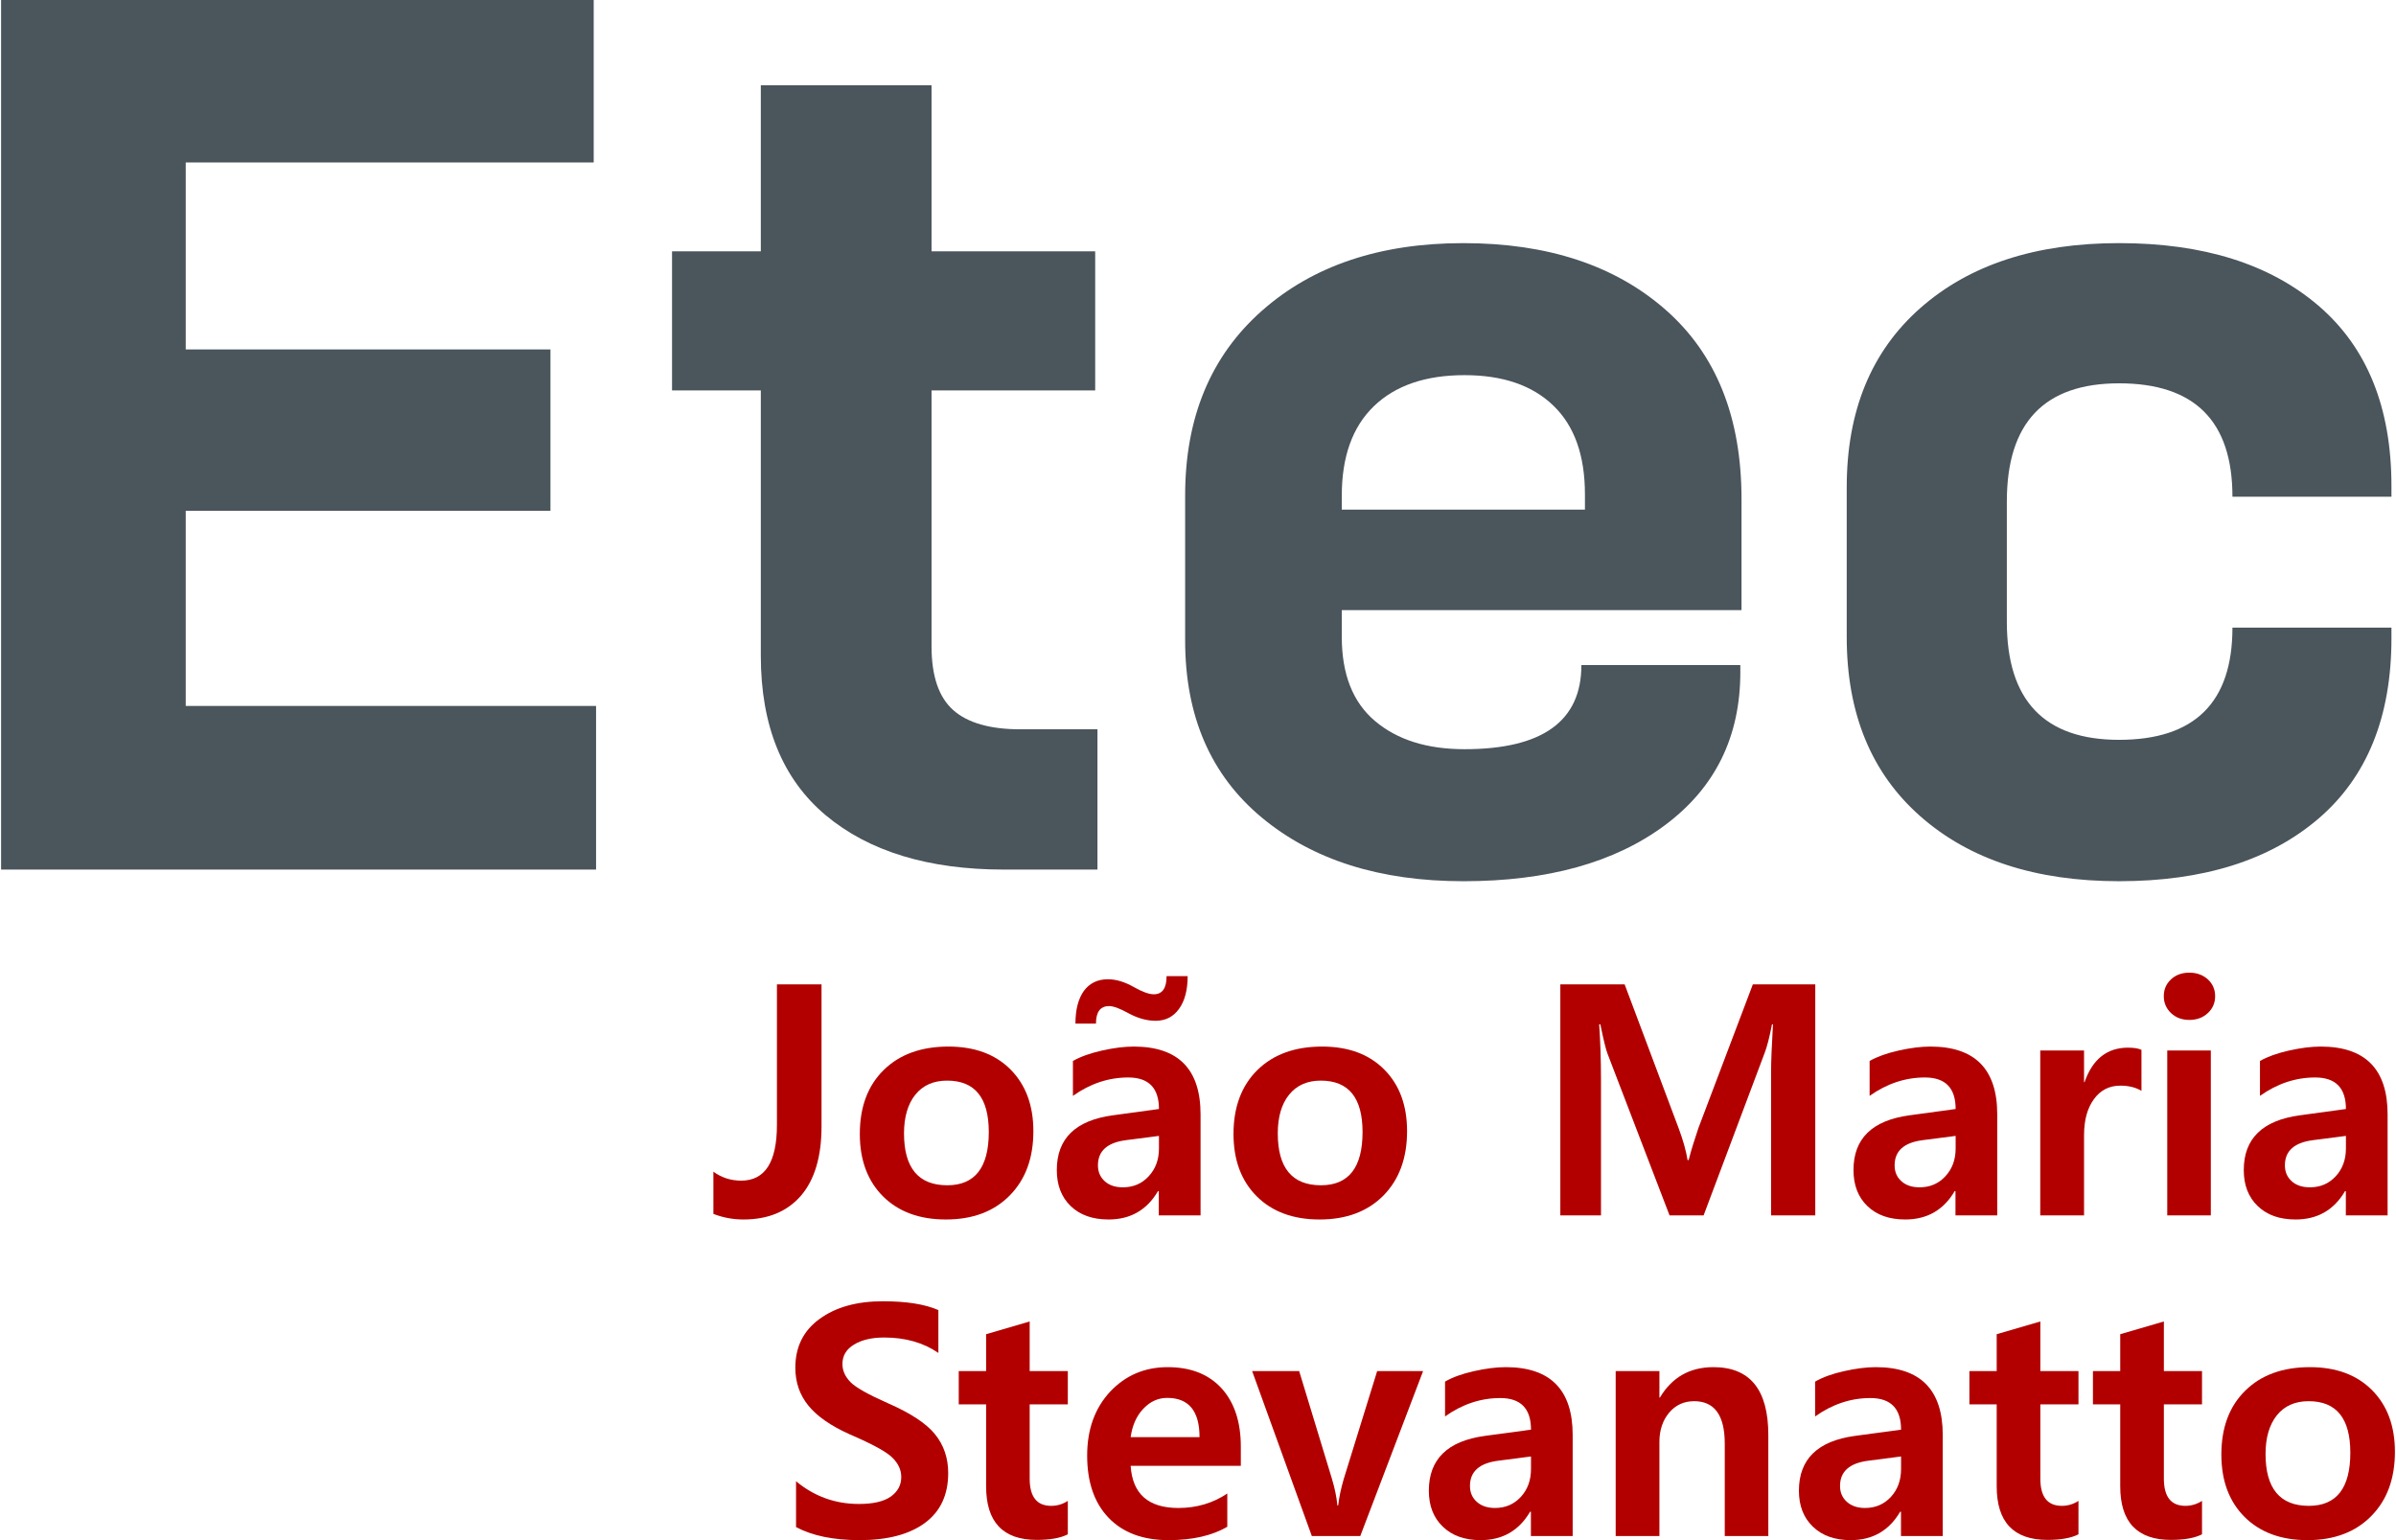 <?xml version="1.0" encoding="UTF-8"?>
<!DOCTYPE svg PUBLIC "-//W3C//DTD SVG 1.1//EN" "http://www.w3.org/Graphics/SVG/1.1/DTD/svg11.dtd">
<!-- Creator: CorelDRAW 2019 (64 Bit Versão de avaliação) -->
<svg xmlns="http://www.w3.org/2000/svg" xml:space="preserve" width="140px" height="90px" version="1.1" style="shape-rendering:geometricPrecision; text-rendering:geometricPrecision; image-rendering:optimizeQuality; fill-rule:evenodd; clip-rule:evenodd"
viewBox="0 0 304.41 195.87"
 xmlns:xlink="http://www.w3.org/1999/xlink">
 <defs>
  <style type="text/css">
   <![CDATA[
    .fil1 {fill:#4A555C;fill-rule:nonzero}
    .fil0 {fill:#B20000;fill-rule:nonzero}
   ]]>
  </style>
 </defs>
 <g id="Camada_x0020_1">
  <path class="fil0" d="M104.33 143.26c0,3.84 -0.88,6.78 -2.61,8.8 -1.75,2.02 -4.19,3.03 -7.31,3.03 -1.34,0 -2.62,-0.24 -3.83,-0.71l0 -5.37c1.02,0.75 2.2,1.14 3.53,1.14 3.04,0 4.55,-2.37 4.55,-7.09l0 -17.87 5.67 0 0 18.07z"/>
  <path id="1" class="fil0" d="M109.2 144.21c0,-3.42 1.01,-6.14 3.04,-8.13 2.01,-1.98 4.76,-2.98 8.22,-2.98 3.34,0 5.97,0.97 7.91,2.92 1.93,1.95 2.9,4.56 2.9,7.84 0,3.4 -0.99,6.13 -3,8.17 -2,2.04 -4.71,3.06 -8.13,3.06 -3.35,0 -6.02,-0.98 -7.99,-2.94 -1.96,-1.96 -2.95,-4.61 -2.95,-7.94zm5.62 -0.07c0,4.4 1.84,6.6 5.5,6.6 3.52,0 5.28,-2.26 5.28,-6.77 0,-4.36 -1.76,-6.54 -5.3,-6.54 -1.74,0 -3.08,0.6 -4.04,1.79 -0.95,1.18 -1.44,2.83 -1.44,4.92z"/>
  <path id="2" class="fil0" d="M136.3 134.93c0.95,-0.54 2.17,-0.98 3.68,-1.32 1.5,-0.34 2.85,-0.51 4.05,-0.51 5.67,0 8.5,2.88 8.5,8.62l0 12.85 -5.31 0 0 -3.09 -0.1 0c-1.41,2.41 -3.51,3.61 -6.29,3.61 -2.02,0 -3.62,-0.56 -4.81,-1.7 -1.18,-1.14 -1.77,-2.66 -1.77,-4.59 0,-4 2.38,-6.32 7.14,-6.96l5.85 -0.8c0,-2.67 -1.3,-4.01 -3.91,-4.01 -2.49,0 -4.83,0.78 -7.03,2.34l0 -4.44zm6.77 10.07c-2.39,0.3 -3.59,1.37 -3.59,3.2 0,0.84 0.29,1.5 0.86,2.02 0.57,0.52 1.34,0.78 2.31,0.78 1.33,0 2.43,-0.47 3.29,-1.41 0.87,-0.94 1.3,-2.11 1.3,-3.54l0 -1.59 -4.17 0.54zm7.82 -20.86c0,1.77 -0.37,3.16 -1.1,4.17 -0.73,1.01 -1.72,1.51 -2.97,1.51 -1.11,0 -2.25,-0.31 -3.42,-0.94 -1.11,-0.62 -1.95,-0.93 -2.49,-0.93 -1.12,0 -1.68,0.74 -1.68,2.23l-2.61 0c0,-1.78 0.36,-3.16 1.07,-4.16 0.73,-0.98 1.74,-1.48 3.06,-1.48 1.05,0 2.16,0.34 3.33,1.01 1.07,0.6 1.9,0.9 2.5,0.9 1.09,0 1.63,-0.77 1.63,-2.31l2.68 0z"/>
  <path id="3" class="fil0" d="M156.72 144.21c0,-3.42 1.02,-6.14 3.04,-8.13 2.02,-1.98 4.76,-2.98 8.22,-2.98 3.34,0 5.98,0.97 7.91,2.92 1.94,1.95 2.9,4.56 2.9,7.84 0,3.4 -0.99,6.13 -2.99,8.17 -2.01,2.04 -4.72,3.06 -8.14,3.06 -3.35,0 -6.01,-0.98 -7.98,-2.94 -1.97,-1.96 -2.96,-4.61 -2.96,-7.94zm5.63 -0.07c0,4.4 1.83,6.6 5.49,6.6 3.53,0 5.29,-2.26 5.29,-6.77 0,-4.36 -1.77,-6.54 -5.31,-6.54 -1.73,0 -3.07,0.6 -4.03,1.79 -0.96,1.18 -1.44,2.83 -1.44,4.92z"/>
  <path id="4" class="fil0" d="M225.08 154.57l0 -18.2c0,-1.33 0.08,-3.36 0.24,-6.1l-0.12 0c-0.33,1.67 -0.64,2.87 -0.92,3.59l-7.78 20.71 -4.33 0 -7.88 -20.54c-0.21,-0.53 -0.52,-1.78 -0.92,-3.76l-0.15 0c0.15,2.16 0.23,4.52 0.23,7.06l0 17.24 -5.17 0 0 -29.38 8.18 0 6.87 18.31c0.57,1.52 0.94,2.86 1.13,4.03l0.14 0c0.29,-1.16 0.71,-2.51 1.24,-4.07l6.92 -18.27 7.94 0 0 29.38 -5.62 0z"/>
  <path id="5" class="fil0" d="M237.61 134.93c0.95,-0.54 2.17,-0.98 3.67,-1.32 1.51,-0.34 2.86,-0.51 4.06,-0.51 5.67,0 8.5,2.88 8.5,8.62l0 12.85 -5.31 0 0 -3.09 -0.1 0c-1.41,2.41 -3.51,3.61 -6.29,3.61 -2.02,0 -3.62,-0.56 -4.81,-1.7 -1.18,-1.14 -1.77,-2.66 -1.77,-4.59 0,-4 2.38,-6.32 7.14,-6.96l5.85 -0.8c0,-2.67 -1.3,-4.01 -3.91,-4.01 -2.49,0 -4.83,0.78 -7.03,2.34l0 -4.44zm6.77 10.07c-2.39,0.3 -3.59,1.37 -3.59,3.2 0,0.84 0.28,1.5 0.86,2.02 0.57,0.52 1.34,0.78 2.31,0.78 1.33,0 2.43,-0.47 3.29,-1.41 0.87,-0.94 1.3,-2.11 1.3,-3.54l0 -1.59 -4.17 0.54z"/>
  <path id="6" class="fil0" d="M272.18 138.73c-0.73,-0.44 -1.63,-0.66 -2.69,-0.66 -1.4,0 -2.52,0.57 -3.35,1.71 -0.84,1.14 -1.26,2.66 -1.26,4.58l0 10.21 -5.57 0 0 -20.97 5.57 0 0 4.03 0.06 0c1.02,-2.93 2.87,-4.39 5.52,-4.39 0.77,0 1.34,0.09 1.72,0.28l0 5.21z"/>
  <path id="7" class="fil0" d="M275.02 126.69c0,-0.85 0.3,-1.56 0.91,-2.13 0.6,-0.57 1.39,-0.86 2.34,-0.86 0.93,0 1.71,0.28 2.34,0.84 0.62,0.57 0.94,1.29 0.94,2.15 0,0.87 -0.32,1.59 -0.94,2.16 -0.61,0.57 -1.39,0.86 -2.34,0.86 -0.95,0 -1.72,-0.29 -2.34,-0.88 -0.61,-0.59 -0.91,-1.3 -0.91,-2.14zm0.44 27.88l0 -20.97 5.54 0 0 20.97 -5.54 0z"/>
  <path id="8" class="fil0" d="M287.25 134.93c0.95,-0.54 2.17,-0.98 3.67,-1.32 1.51,-0.34 2.86,-0.51 4.05,-0.51 5.67,0 8.51,2.88 8.51,8.62l0 12.85 -5.31 0 0 -3.09 -0.1 0c-1.41,2.41 -3.51,3.61 -6.29,3.61 -2.02,0 -3.63,-0.56 -4.81,-1.7 -1.19,-1.14 -1.78,-2.66 -1.78,-4.59 0,-4 2.39,-6.32 7.15,-6.96l5.84 -0.8c0,-2.67 -1.3,-4.01 -3.91,-4.01 -2.48,0 -4.83,0.78 -7.02,2.34l0 -4.44zm6.76 10.07c-2.39,0.3 -3.59,1.37 -3.59,3.2 0,0.84 0.29,1.5 0.86,2.02 0.57,0.52 1.34,0.78 2.32,0.78 1.33,0 2.42,-0.47 3.29,-1.41 0.86,-0.94 1.29,-2.11 1.29,-3.54l0 -1.59 -4.17 0.54z"/>
  <path id="9" class="fil0" d="M101.09 188.38c2.32,1.93 4.99,2.89 7.99,2.89 1.82,0 3.16,-0.31 4.06,-0.94 0.89,-0.64 1.33,-1.46 1.33,-2.49 0,-0.89 -0.37,-1.71 -1.12,-2.45 -0.74,-0.75 -2.54,-1.73 -5.4,-2.96 -2.44,-1.09 -4.2,-2.32 -5.3,-3.68 -1.1,-1.36 -1.65,-2.96 -1.65,-4.8 0,-2.64 1.02,-4.72 3.08,-6.21 2.05,-1.5 4.73,-2.25 8.06,-2.25 2.98,0 5.33,0.37 7.05,1.12l0 5.45c-1.91,-1.31 -4.2,-1.96 -6.89,-1.96 -1.58,0 -2.86,0.3 -3.84,0.9 -0.99,0.6 -1.47,1.42 -1.47,2.47 0,0.84 0.34,1.6 1.02,2.3 0.68,0.69 2.26,1.58 4.77,2.69 2.87,1.25 4.87,2.57 5.98,3.94 1.12,1.38 1.68,3.03 1.68,4.94 0,2.77 -0.99,4.89 -2.96,6.34 -1.98,1.46 -4.75,2.19 -8.32,2.19 -3.31,0 -6,-0.56 -8.07,-1.66l0 -5.83z"/>
  <path id="10" class="fil0" d="M135.65 195.13c-0.94,0.48 -2.26,0.71 -3.95,0.71 -4.3,0 -6.44,-2.27 -6.44,-6.82l0 -10.42 -3.48 0 0 -4.23 3.48 0 0 -4.69 5.54 -1.62 0 6.31 4.85 0 0 4.23 -4.85 0 0 9.44c0,2.32 0.91,3.47 2.74,3.47 0.76,0 1.46,-0.21 2.11,-0.63l0 4.25z"/>
  <path id="11" class="fil0" d="M157.65 186.42l-14.01 0c0.23,3.57 2.25,5.36 6.07,5.36 2.33,0 4.4,-0.62 6.22,-1.84l0 4.23c-1.94,1.13 -4.43,1.7 -7.48,1.7 -3.26,0 -5.79,-0.95 -7.61,-2.84 -1.82,-1.89 -2.73,-4.53 -2.73,-7.92 0,-3.33 0.98,-6.03 2.92,-8.12 1.96,-2.08 4.4,-3.12 7.32,-3.12 2.93,0 5.21,0.9 6.85,2.69 1.63,1.8 2.45,4.27 2.45,7.41l0 2.45zm-5.25 -3.65c0,-3.32 -1.37,-4.99 -4.11,-4.99 -1.15,0 -2.15,0.45 -3.02,1.36 -0.87,0.91 -1.42,2.12 -1.63,3.63l8.76 0z"/>
  <path id="12" class="fil0" d="M180.83 174.37l-7.99 20.98 -6.16 0 -7.59 -20.98 5.98 0 4.14 13.61c0.39,1.29 0.63,2.45 0.72,3.48l0.1 0c0.11,-1 0.35,-2.13 0.71,-3.37l4.25 -13.72 5.84 0z"/>
  <path id="13" class="fil0" d="M183.62 175.71c0.94,-0.55 2.16,-0.99 3.67,-1.33 1.51,-0.34 2.85,-0.51 4.05,-0.51 5.67,0 8.51,2.88 8.51,8.62l0 12.86 -5.31 0 0 -3.1 -0.1 0c-1.41,2.41 -3.51,3.62 -6.29,3.62 -2.03,0 -3.63,-0.57 -4.81,-1.71 -1.19,-1.14 -1.78,-2.66 -1.78,-4.58 0,-4.01 2.39,-6.33 7.15,-6.97l5.84 -0.79c0,-2.68 -1.3,-4.02 -3.91,-4.02 -2.48,0 -4.83,0.78 -7.02,2.34l0 -4.43zm6.76 10.06c-2.39,0.31 -3.59,1.37 -3.59,3.21 0,0.83 0.29,1.5 0.86,2.01 0.57,0.52 1.34,0.79 2.32,0.79 1.33,0 2.42,-0.47 3.29,-1.41 0.86,-0.94 1.29,-2.12 1.29,-3.55l0 -1.59 -4.17 0.54z"/>
  <path id="14" class="fil0" d="M224.73 195.35l-5.54 0 0 -11.76c0,-3.59 -1.3,-5.39 -3.89,-5.39 -1.31,0 -2.37,0.49 -3.19,1.47 -0.82,0.98 -1.23,2.22 -1.23,3.72l0 11.96 -5.56 0 0 -20.98 5.56 0 0 3.37 0.06 0c1.54,-2.58 3.81,-3.87 6.81,-3.87 4.66,0 6.98,2.88 6.98,8.64l0 12.84z"/>
  <path id="15" class="fil0" d="M230.68 175.71c0.95,-0.55 2.16,-0.99 3.67,-1.33 1.51,-0.34 2.85,-0.51 4.05,-0.51 5.67,0 8.51,2.88 8.51,8.62l0 12.86 -5.31 0 0 -3.1 -0.1 0c-1.41,2.41 -3.51,3.62 -6.29,3.62 -2.02,0 -3.63,-0.57 -4.81,-1.71 -1.19,-1.14 -1.78,-2.66 -1.78,-4.58 0,-4.01 2.39,-6.33 7.15,-6.97l5.84 -0.79c0,-2.68 -1.3,-4.02 -3.91,-4.02 -2.48,0 -4.83,0.78 -7.02,2.34l0 -4.43zm6.76 10.06c-2.39,0.31 -3.59,1.37 -3.59,3.21 0,0.83 0.29,1.5 0.86,2.01 0.57,0.52 1.34,0.79 2.32,0.79 1.33,0 2.42,-0.47 3.29,-1.41 0.86,-0.94 1.29,-2.12 1.29,-3.55l0 -1.59 -4.17 0.54z"/>
  <path id="16" class="fil0" d="M264.17 195.13c-0.94,0.48 -2.26,0.71 -3.95,0.71 -4.3,0 -6.45,-2.27 -6.45,-6.82l0 -10.42 -3.47 0 0 -4.23 3.47 0 0 -4.69 5.55 -1.62 0 6.31 4.85 0 0 4.23 -4.85 0 0 9.44c0,2.32 0.91,3.47 2.74,3.47 0.75,0 1.45,-0.21 2.11,-0.63l0 4.25z"/>
  <path id="17" class="fil0" d="M279.88 195.13c-0.94,0.48 -2.26,0.71 -3.95,0.71 -4.3,0 -6.45,-2.27 -6.45,-6.82l0 -10.42 -3.47 0 0 -4.23 3.47 0 0 -4.69 5.55 -1.62 0 6.31 4.85 0 0 4.23 -4.85 0 0 9.44c0,2.32 0.91,3.47 2.74,3.47 0.75,0 1.45,-0.21 2.11,-0.63l0 4.25z"/>
  <path id="18" class="fil0" d="M282.34 184.99c0,-3.43 1.01,-6.14 3.04,-8.13 2.01,-1.99 4.76,-2.99 8.22,-2.99 3.34,0 5.97,0.98 7.91,2.93 1.93,1.95 2.9,4.55 2.9,7.83 0,3.41 -0.99,6.13 -3,8.17 -2,2.04 -4.71,3.07 -8.13,3.07 -3.35,0 -6.02,-0.99 -7.99,-2.95 -1.96,-1.96 -2.95,-4.6 -2.95,-7.93zm5.62 -0.08c0,4.4 1.84,6.6 5.5,6.6 3.52,0 5.28,-2.25 5.28,-6.76 0,-4.36 -1.76,-6.55 -5.3,-6.55 -1.74,0 -3.08,0.6 -4.04,1.79 -0.95,1.19 -1.44,2.83 -1.44,4.92z"/>
  <polygon class="fil1" points="75.66,110.59 75.66,89.78 23.48,89.78 23.48,64.96 69.86,64.96 69.86,44.44 23.48,44.44 23.48,20.66 75.36,20.66 75.36,0 0,0 0,110.59 "/>
  <path id="1" class="fil1" d="M139.42 110.59l0 -17.84 -9.81 0c-3.86,0 -6.71,-0.82 -8.54,-2.45 -1.84,-1.64 -2.75,-4.34 -2.75,-8.1l0 -32.55 20.81 0 0 -17.69 -20.81 0 0 -21.11 -21.71 0 0 21.11 -11.29 0 0 17.69 11.29 0 0 33.74c0,8.91 2.76,15.68 8.25,20.29 5.5,4.6 13.06,6.91 22.67,6.91l11.89 0z"/>
  <path id="2" class="fil1" d="M221.17 84.58l-20.21 0c0,7.13 -4.95,10.7 -14.86,10.7 -4.76,0 -8.55,-1.19 -11.37,-3.57 -2.83,-2.38 -4.24,-5.95 -4.24,-10.7l0 -3.42 50.83 0 0 -14.12c0,-10.41 -3.22,-18.43 -9.66,-24.08 -6.44,-5.65 -15.01,-8.47 -25.71,-8.47 -10.61,0 -19.15,2.87 -25.64,8.62 -6.49,5.75 -9.74,13.57 -9.74,23.48l0 18.43c0,9.62 3.25,17.12 9.74,22.52 6.49,5.4 15.03,8.1 25.64,8.1 10.7,0 19.25,-2.37 25.64,-7.13 6.39,-4.76 9.58,-11.25 9.58,-19.47l0 -0.89zm-19.76 -19.77l-30.92 0 0 -1.79c0,-4.95 1.36,-8.74 4.09,-11.37 2.72,-2.62 6.56,-3.94 11.52,-3.94 4.85,0 8.62,1.29 11.29,3.87 2.68,2.57 4.02,6.34 4.02,11.29l0 1.94z"/>
  <path id="3" class="fil1" d="M303.97 79.82l-20.22 0c0,9.51 -4.8,14.27 -14.42,14.27 -9.51,0 -14.27,-5.01 -14.27,-15.01l0 -15.31c0,-10.01 4.76,-15.02 14.27,-15.02 9.62,0 14.42,4.81 14.42,14.42l20.22 0 0 -1.34c0,-10 -3.1,-17.66 -9.29,-22.96 -6.2,-5.3 -14.64,-7.95 -25.35,-7.95 -10.6,0 -19.02,2.75 -25.26,8.25 -6.25,5.5 -9.37,13.1 -9.37,22.81l0 19.03c0,9.71 3.12,17.31 9.37,22.81 6.24,5.5 14.66,8.25 25.26,8.25 10.71,0 19.15,-2.65 25.35,-7.95 6.19,-5.3 9.29,-12.96 9.29,-22.96l0 -1.34z"/>
 </g>
</svg>
